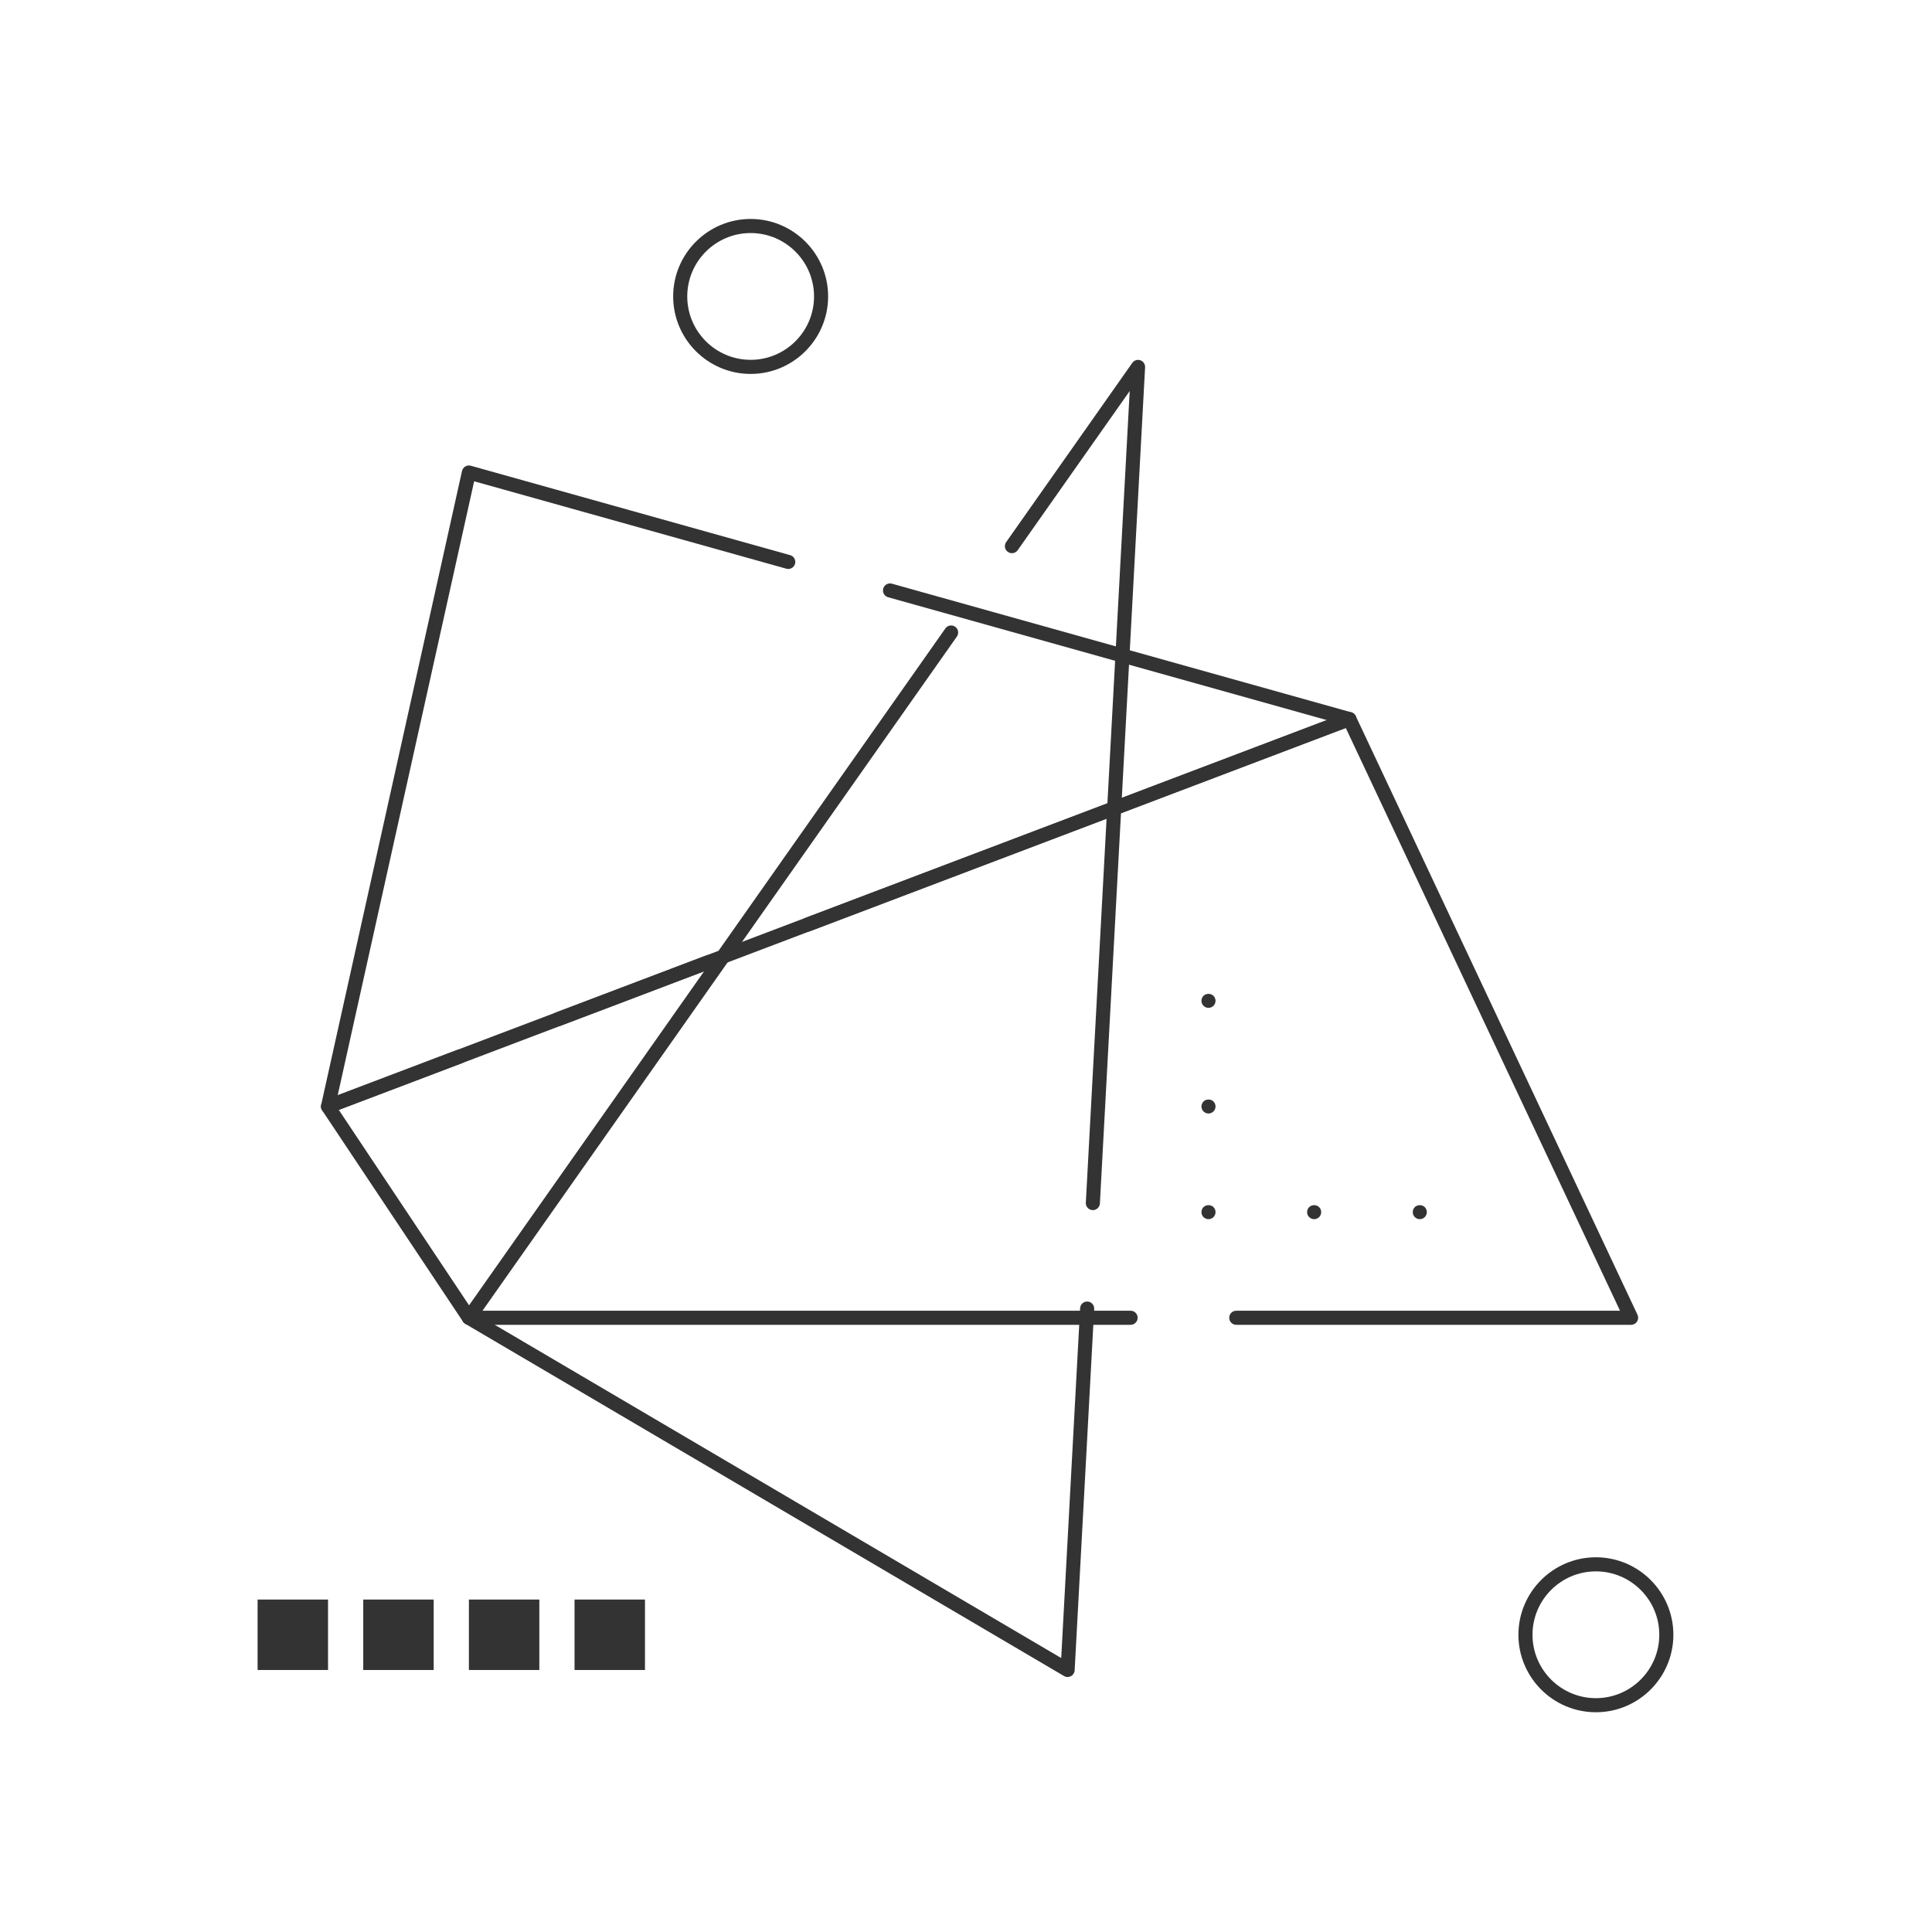 <svg width="390" height="390" viewBox="0 0 390 390" fill="none" xmlns="http://www.w3.org/2000/svg">
<path d="M215.514 338.529C215.265 338.529 215.016 338.463 214.793 338.333L93.932 267.236C93.589 267.036 93.348 266.701 93.264 266.312C93.18 265.924 93.262 265.52 93.49 265.195L190.834 126.862C191.286 126.22 192.172 126.065 192.815 126.517C193.457 126.969 193.612 127.855 193.16 128.497L96.706 265.569L214.22 334.697L218.036 264.074C218.079 263.29 218.739 262.695 219.532 262.731C220.316 262.774 220.915 263.444 220.875 264.226L216.932 337.182C216.904 337.678 216.622 338.124 216.183 338.358C215.974 338.472 215.743 338.528 215.512 338.528L215.514 338.529ZM220.61 244.279C220.584 244.279 220.559 244.279 220.531 244.276C219.747 244.233 219.147 243.563 219.188 242.781L228.044 78.935L205.434 111.065C204.982 111.707 204.096 111.862 203.454 111.41C202.811 110.958 202.656 110.072 203.108 109.43L228.57 73.251C228.936 72.733 229.598 72.517 230.198 72.725C230.797 72.933 231.185 73.512 231.152 74.144L222.027 242.936C221.986 243.693 221.359 244.28 220.61 244.28L220.61 244.279Z" fill="#333333"/>
<path d="M329.264 267.432H249.555C248.77 267.432 248.133 266.795 248.133 266.01C248.133 265.225 248.77 264.588 249.555 264.588H327.022L271.66 146.945L113.255 207.029C112.518 207.309 111.698 206.938 111.422 206.204C111.142 205.47 111.513 204.648 112.247 204.371L271.887 143.82C272.58 143.558 273.359 143.87 273.677 144.543L330.552 265.404C330.76 265.844 330.727 266.362 330.465 266.773C330.206 267.184 329.754 267.433 329.267 267.433L329.264 267.432ZM228.228 267.432H94.653C94.178 267.432 93.734 267.193 93.47 266.8L65.032 224.143C64.791 223.783 64.73 223.333 64.862 222.92C64.994 222.508 65.306 222.178 65.713 222.023L92.307 211.935C93.043 211.656 93.863 212.027 94.14 212.761C94.419 213.494 94.049 214.317 93.315 214.594L68.389 224.047L95.414 264.588H228.229C229.013 264.588 229.651 265.225 229.651 266.01C229.648 266.794 229.011 267.432 228.226 267.432L228.228 267.432Z" fill="#333333"/>
<path d="M66.215 224.779C65.88 224.779 65.547 224.66 65.283 224.431C64.887 224.091 64.712 223.558 64.826 223.047L93.264 95.075C93.348 94.694 93.586 94.364 93.921 94.164C94.257 93.963 94.66 93.91 95.034 94.014L159.501 112.064C160.257 112.275 160.699 113.06 160.486 113.816C160.275 114.573 159.488 115.015 158.734 114.801L95.712 97.155L68.171 221.084L142.557 192.87C143.29 192.591 144.113 192.962 144.39 193.696C144.669 194.429 144.298 195.252 143.565 195.529L66.722 224.683C66.556 224.743 66.386 224.774 66.216 224.774L66.215 224.779ZM163.007 188.067C162.433 188.067 161.892 187.716 161.676 187.15C161.397 186.416 161.768 185.594 162.501 185.317L267.84 145.36L179.278 120.561C178.521 120.35 178.079 119.565 178.293 118.809C178.504 118.052 179.288 117.61 180.045 117.824L272.774 143.788C273.365 143.953 273.784 144.479 273.812 145.093C273.84 145.707 273.469 146.269 272.896 146.487L163.514 187.978C163.343 188.036 163.171 188.067 163.006 188.067L163.007 188.067Z" fill="#333333"/>
<path d="M322.153 345.64C313.528 345.64 306.513 338.625 306.513 330C306.513 321.375 313.528 314.359 322.153 314.359C330.778 314.359 337.793 321.375 337.793 330C337.793 338.625 330.778 345.64 322.153 345.64ZM322.153 317.202C315.097 317.202 309.356 322.943 309.356 330C309.356 337.056 315.097 342.797 322.153 342.797C329.209 342.797 334.95 337.056 334.95 330C334.95 322.943 329.209 317.202 322.153 317.202Z" fill="#333333"/>
<path d="M151.528 75.481C142.903 75.481 135.888 68.465 135.888 59.84C135.888 51.215 142.903 44.2 151.528 44.2C160.153 44.2 167.168 51.215 167.168 59.84C167.168 68.465 160.153 75.481 151.528 75.481ZM151.528 47.043C144.472 47.043 138.731 52.784 138.731 59.84C138.731 66.897 144.472 72.637 151.528 72.637C158.584 72.637 164.325 66.897 164.325 59.84C164.325 52.784 158.584 47.043 151.528 47.043Z" fill="#333333"/>
<path d="M286.604 246.106C286.229 246.106 285.866 245.948 285.594 245.687C285.33 245.423 285.183 245.055 285.183 244.684C285.183 244.305 285.332 243.937 285.594 243.673C286.127 243.148 287.079 243.148 287.605 243.673C287.874 243.942 288.024 244.305 288.024 244.684C288.024 245.054 287.874 245.423 287.605 245.687C287.343 245.948 286.98 246.106 286.604 246.106Z" fill="#333333"/>
<path d="M265.278 246.106C264.902 246.106 264.539 245.948 264.275 245.687C264.006 245.423 263.856 245.055 263.856 244.684C263.856 244.305 264.006 243.937 264.275 243.673C264.793 243.148 265.753 243.148 266.281 243.673C266.55 243.942 266.7 244.305 266.7 244.684C266.7 245.054 266.55 245.423 266.288 245.687C266.017 245.948 265.654 246.106 265.278 246.106H265.278Z" fill="#333333"/>
<path d="M243.951 246.106C243.575 246.106 243.212 245.948 242.941 245.687C242.677 245.423 242.529 245.055 242.529 244.684C242.529 244.305 242.679 243.945 242.941 243.673C243.474 243.148 244.426 243.148 244.952 243.673C245.221 243.942 245.371 244.305 245.371 244.684C245.371 245.054 245.221 245.423 244.959 245.687C244.69 245.948 244.327 246.106 243.951 246.106H243.951Z" fill="#333333"/>
<path d="M243.951 224.779C243.58 224.779 243.212 224.621 242.941 224.36C242.677 224.096 242.529 223.728 242.529 223.357C242.529 222.979 242.679 222.618 242.941 222.346C243.474 221.821 244.426 221.821 244.952 222.346C245.221 222.615 245.371 222.979 245.371 223.357C245.371 223.728 245.221 224.096 244.952 224.36C244.69 224.621 244.322 224.779 243.951 224.779Z" fill="#333333"/>
<path d="M243.951 203.452C243.575 203.452 243.212 203.295 242.948 203.033C242.679 202.769 242.529 202.401 242.529 202.03C242.529 201.652 242.679 201.292 242.941 201.02C243.474 200.494 244.426 200.494 244.952 201.02C245.221 201.289 245.371 201.652 245.371 202.03C245.371 202.401 245.221 202.769 244.959 203.033C244.69 203.295 244.327 203.452 243.951 203.452Z" fill="#333333"/>
<path d="M52 322.89H66.219V337.109H52V322.89Z" fill="#333333"/>
<path d="M73.327 322.89H87.545V337.109H73.327V322.89Z" fill="#333333"/>
<path d="M94.653 322.89H108.872V337.109H94.653V322.89Z" fill="#333333"/>
<path d="M115.979 322.89H130.198V337.109H115.979V322.89Z" fill="#333333"/>
</svg>
